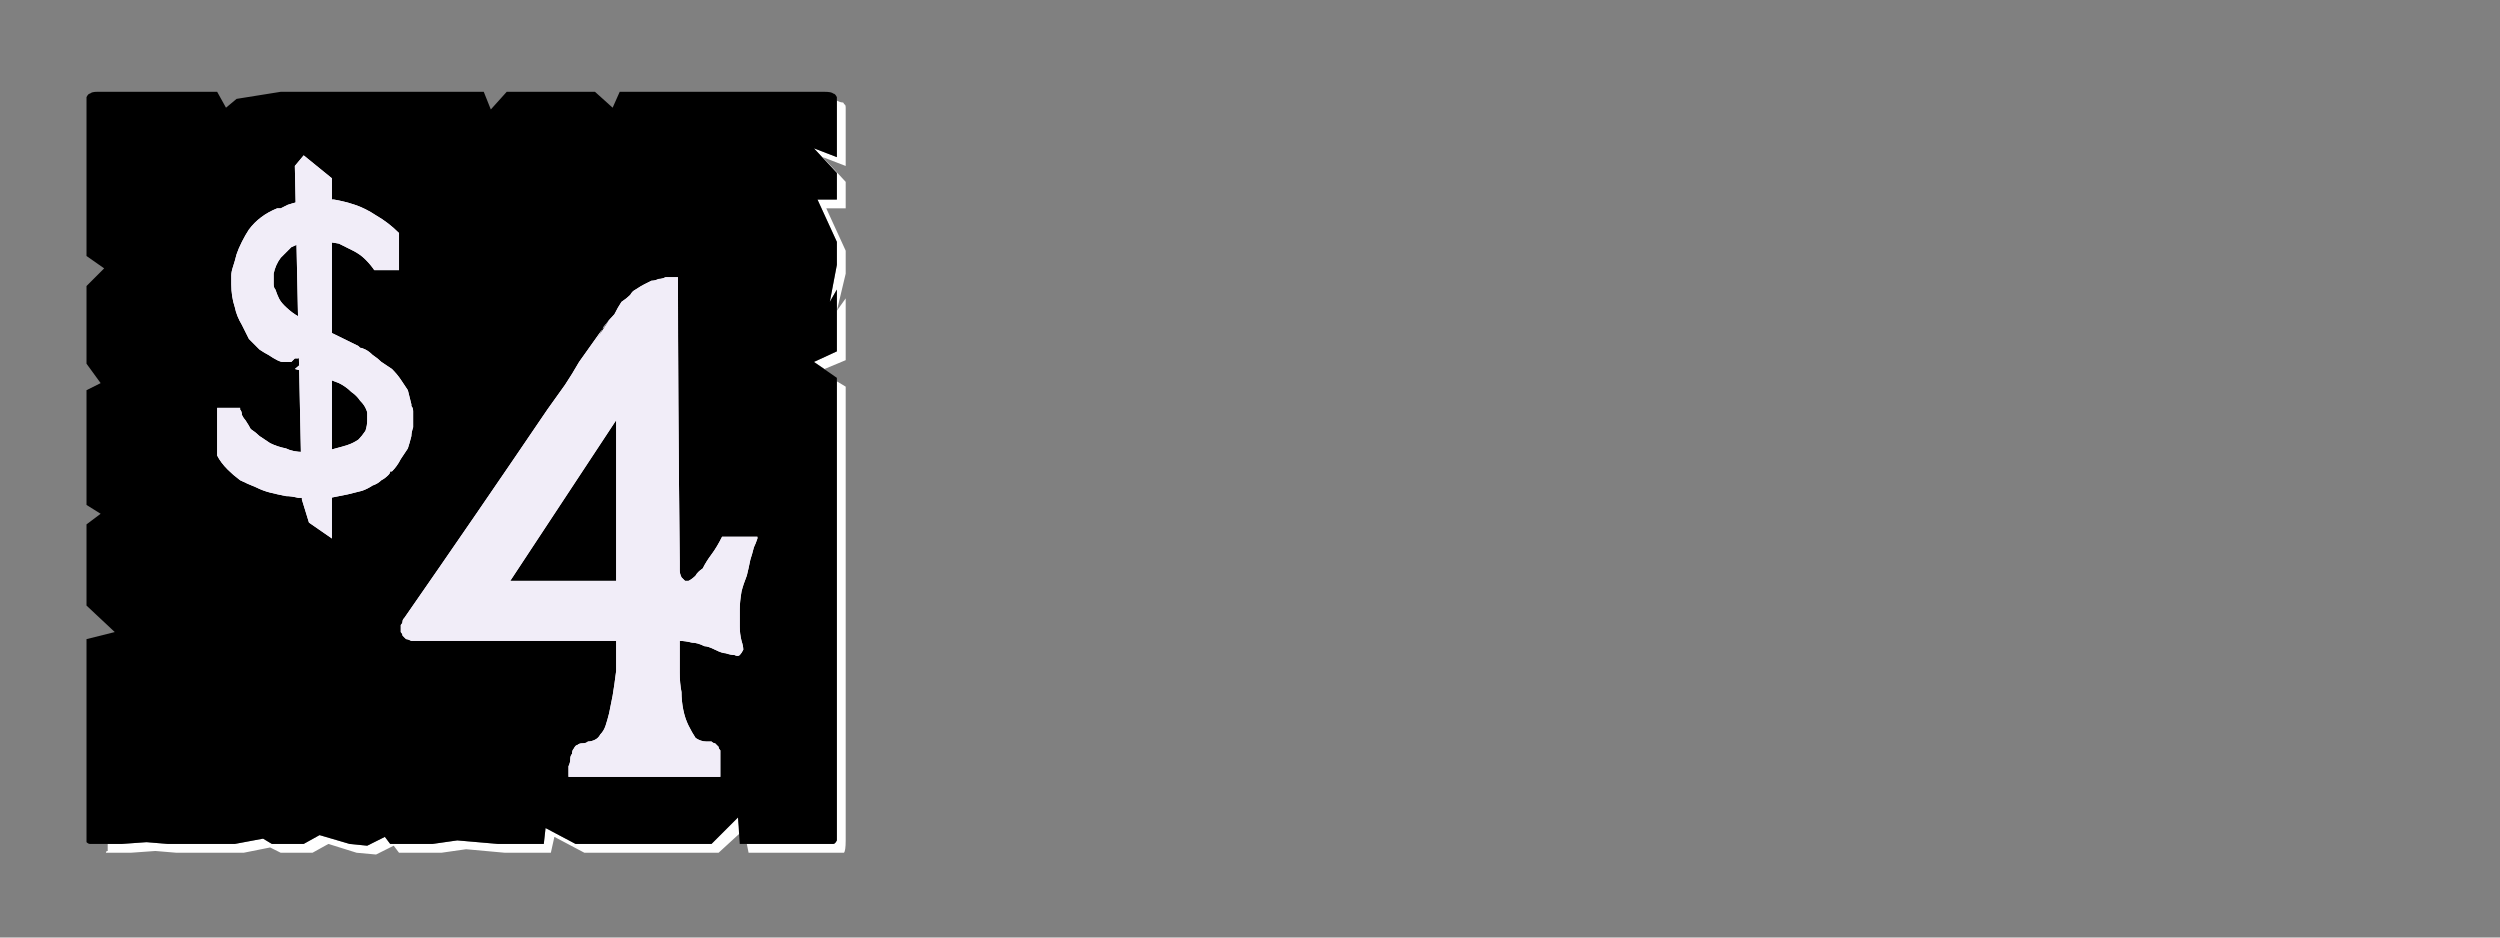 <?xml version="1.0" encoding="UTF-8" standalone="no"?>
<svg xmlns:ffdec="https://www.free-decompiler.com/flash" xmlns:xlink="http://www.w3.org/1999/xlink" ffdec:objectType="frame" height="26.55px" width="70.8px" xmlns="http://www.w3.org/2000/svg">
  <rect width="100%" height="100%" fill="#808080" stroke="none"/>
  <g transform="matrix(1.0, 0.0, 0.0, 1.0, 0.2, 0.4)">
    <use ffdec:characterId="3" height="26.0" transform="matrix(1.0, 0.0, 0.0, 1.0, 0.0, 0.0)" width="26.0" xlink:href="#shape0"/>
    <use ffdec:characterId="10" height="26.0" transform="matrix(1.0, 0.0, 0.0, 1.0, 0.0, 0.0)" width="26.0" xlink:href="#shape1"/>
    <use ffdec:characterId="10" height="26.0" transform="matrix(1.0, 0.0, 0.0, 1.0, 0.0, 0.0)" width="26.0" xlink:href="#shape1"/>
    <use ffdec:characterId="11" height="26.0" transform="matrix(1.0, 0.0, 0.0, 1.0, 0.0, 0.0)" width="26.0" xlink:href="#shape2"/>
    <use ffdec:characterId="11" height="26.0" transform="matrix(1.0, 0.0, 0.0, 1.0, 0.0, 0.0)" width="26.0" xlink:href="#shape2"/>
  </g>
  <defs>
    <g id="shape0" transform="matrix(1.0, 0.0, 0.0, 1.0, 0.0, 0.0)">
      <path d="M23.5 2.45 Q23.5 2.5 23.5 2.5 23.5 2.55 23.5 2.55 23.5 2.55 23.5 2.55 23.5 2.6 23.5 2.6 L23.5 4.05 22.85 3.8 23.5 4.5 23.5 5.25 22.95 5.25 23.5 6.45 23.5 7.1 23.3 8.15 23.5 7.8 23.5 9.55 22.85 9.85 23.15 10.05 23.75 9.8 23.75 8.05 23.5 8.4 23.75 7.35 23.75 6.7 23.2 5.5 23.75 5.5 23.75 4.75 23.1 4.05 23.75 4.3 23.75 2.85 Q23.75 2.8 23.75 2.8 23.75 2.7 23.75 2.65 23.75 2.55 23.7 2.55 23.7 2.5 23.65 2.5 23.6 2.5 23.5 2.45 L23.5 2.45 M23.5 10.4 L23.5 22.5 23.5 23.15 Q23.5 23.4 23.5 23.4 23.45 23.5 23.4 23.5 23.35 23.5 23.15 23.5 L22.5 23.5 21.85 23.5 20.95 23.5 21.0 23.75 22.1 23.75 22.75 23.75 23.4 23.75 Q23.65 23.75 23.7 23.75 23.75 23.7 23.75 23.4 L23.75 22.75 23.75 10.55 23.5 10.4 M20.7 22.75 L19.95 23.5 16.1 23.5 15.25 23.05 15.2 23.5 14.15 23.5 13.9 23.5 12.75 23.4 12.05 23.5 10.85 23.5 10.7 23.3 10.2 23.55 9.7 23.5 8.85 23.25 8.4 23.5 7.5 23.5 7.25 23.35 6.45 23.5 5.85 23.5 5.2 23.5 4.55 23.5 3.95 23.45 3.25 23.5 2.85 23.5 Q2.85 23.55 2.85 23.6 2.85 23.65 2.85 23.7 2.8 23.7 2.8 23.75 2.85 23.75 2.85 23.75 2.85 23.75 2.85 23.75 L3.5 23.75 4.2 23.7 4.8 23.75 5.45 23.75 6.05 23.75 6.7 23.75 7.45 23.6 7.75 23.75 8.65 23.75 9.1 23.5 9.9 23.75 10.45 23.8 10.95 23.55 11.1 23.75 12.3 23.75 13.0 23.65 14.1 23.75 14.4 23.75 15.4 23.75 15.5 23.3 16.35 23.75 20.15 23.75 20.75 23.2 20.7 22.75" fill="#ffffff" fill-rule="evenodd" stroke="none"/>
      <path d="M2.6 2.2 L5.95 2.2 6.2 2.65 6.5 2.4 7.75 2.2 13.5 2.2 13.7 2.7 14.15 2.2 15.45 2.2 16.65 2.2 17.15 2.65 17.35 2.2 18.0 2.2 23.15 2.2 Q23.35 2.2 23.4 2.25 23.45 2.25 23.5 2.35 23.5 2.4 23.5 2.55 23.5 2.55 23.5 2.6 L23.5 4.05 22.85 3.8 23.5 4.5 23.5 5.25 22.95 5.25 23.5 6.45 23.5 7.1 23.3 8.15 23.5 7.8 23.5 9.55 22.85 9.85 23.5 10.3 23.5 22.5 23.5 23.15 Q23.5 23.4 23.5 23.4 23.45 23.5 23.4 23.5 23.35 23.5 23.15 23.5 L22.5 23.5 21.85 23.5 20.75 23.5 20.7 22.75 19.95 23.5 16.1 23.5 15.25 23.05 15.2 23.5 14.15 23.5 13.9 23.5 12.75 23.4 12.05 23.5 10.85 23.5 10.7 23.3 10.2 23.55 9.7 23.5 8.85 23.25 8.4 23.5 7.5 23.5 7.25 23.35 6.45 23.5 5.85 23.5 5.2 23.5 4.55 23.5 3.95 23.45 3.25 23.5 2.6 23.5 Q2.6 23.5 2.6 23.5 2.6 23.5 2.6 23.5 2.4 23.5 2.35 23.5 2.3 23.5 2.25 23.45 2.25 23.4 2.25 23.2 2.25 23.2 2.25 23.2 2.25 23.2 2.25 23.2 2.25 23.15 2.25 23.15 L2.25 17.7 3.05 17.5 2.25 16.75 2.25 16.1 2.25 15.45 2.25 14.45 2.65 14.15 2.25 13.9 2.25 10.65 2.65 10.45 2.25 9.9 2.25 9.0 2.25 8.35 2.25 7.7 2.75 7.2 2.25 6.85 2.25 2.6 Q2.25 2.55 2.25 2.55 2.25 2.4 2.25 2.35 2.3 2.25 2.35 2.25 2.4 2.2 2.55 2.2 2.55 2.2 2.6 2.2 2.6 2.2 2.6 2.2 2.6 2.2 2.6 2.2 L2.6 2.2" fill="#000000" fill-rule="evenodd" stroke="none"/>
    </g>
    <g id="shape1" transform="matrix(1.0, 0.0, 0.0, 1.0, 0.0, 0.0)">
      <path d="M11.1 6.2 Q10.8 5.9 10.45 5.7 10.15 5.5 9.85 5.4 9.55 5.3 9.25 5.25 9.0 5.25 8.75 5.25 8.5 5.25 8.3 5.3 8.1 5.35 7.95 5.4 7.85 5.45 7.75 5.5 7.7 5.5 7.65 5.5 7.4 5.6 7.2 5.75 7.0 5.9 6.85 6.1 6.75 6.25 6.65 6.45 6.55 6.65 6.5 6.8 6.45 7.0 6.4 7.15 6.35 7.3 6.35 7.4 6.35 7.5 6.35 7.6 6.35 7.65 6.35 7.65 6.35 8.0 6.45 8.3 6.5 8.55 6.65 8.8 6.75 9.0 6.85 9.2 7.0 9.35 7.15 9.5 7.3 9.6 7.4 9.65 7.55 9.75 7.65 9.8 7.75 9.85 7.8 9.85 7.85 9.85 7.9 9.85 L8.05 9.85 8.15 9.75 8.25 9.75 8.4 9.6 8.65 9.6 Q8.4 9.85 8.15 10.05 8.55 10.15 8.85 10.25 9.15 10.35 9.4 10.45 9.6 10.55 9.75 10.7 9.9 10.8 10.0 10.95 10.1 11.05 10.15 11.15 10.2 11.25 10.2 11.3 10.2 11.4 10.2 11.45 10.2 11.45 10.2 11.5 10.2 11.65 10.15 11.8 10.05 11.95 9.95 12.05 9.8 12.15 9.65 12.2 9.5 12.25 9.3 12.3 9.15 12.35 9.0 12.35 8.85 12.4 8.7 12.4 8.6 12.4 8.5 12.4 8.45 12.4 8.4 12.4 8.1 12.4 7.9 12.3 7.65 12.25 7.45 12.15 7.3 12.05 7.15 11.95 7.05 11.85 6.9 11.75 6.85 11.65 6.75 11.5 6.7 11.45 6.65 11.35 6.65 11.25 6.6 11.2 6.6 11.2 6.6 11.15 L5.95 11.15 5.95 12.5 Q6.05 12.7 6.25 12.9 6.4 13.05 6.6 13.2 6.8 13.3 7.05 13.4 7.25 13.5 7.45 13.55 7.65 13.6 7.9 13.65 8.05 13.65 8.25 13.7 8.35 13.7 8.45 13.7 8.5 13.7 8.55 13.7 8.85 13.7 9.15 13.7 9.4 13.65 9.65 13.6 9.85 13.55 10.05 13.5 10.2 13.45 10.35 13.35 10.5 13.3 10.6 13.2 10.7 13.15 10.8 13.05 10.85 13.0 10.85 12.95 10.9 12.95 10.9 12.95 11.05 12.8 11.15 12.6 11.25 12.45 11.35 12.3 11.4 12.15 11.45 11.95 11.45 11.85 11.5 11.7 11.5 11.55 11.5 11.45 11.5 11.35 11.5 11.25 11.5 11.15 11.45 11.1 11.45 11.1 11.45 11.05 11.4 10.85 11.35 10.65 11.25 10.5 11.15 10.35 11.05 10.2 10.9 10.05 10.75 9.95 10.6 9.85 10.5 9.75 10.35 9.65 10.25 9.55 10.15 9.5 10.05 9.45 10.0 9.45 9.95 9.4 9.95 9.4 9.25 9.05 8.5 8.7 8.3 8.6 8.15 8.5 8.0 8.4 7.85 8.25 7.75 8.15 7.7 8.05 7.65 7.95 7.6 7.8 7.55 7.75 7.55 7.65 7.55 7.55 7.55 7.45 7.55 7.4 7.55 7.35 7.55 7.35 7.55 7.35 7.6 7.1 7.75 6.9 7.9 6.75 8.05 6.6 8.25 6.5 8.5 6.45 8.7 6.4 8.95 6.45 9.15 6.45 9.4 6.5 9.6 6.6 9.8 6.7 10.0 6.8 10.15 6.95 10.3 7.1 10.4 7.25 L11.1 7.25 11.1 6.2" fill="#f1edf8" fill-rule="evenodd" stroke="none"/>
      <path d="M8.35 13.75 L8.55 14.4 9.2 14.85 9.2 4.65 8.4 4.0 8.15 4.3 8.35 13.75" fill="#f1edf8" fill-rule="evenodd" stroke="none"/>
    </g>
    <g id="shape2" transform="matrix(1.0, 0.0, 0.0, 1.0, 0.0, 0.0)">
      <path d="M20.8 17.75 Q20.75 17.55 20.75 17.35 20.75 17.1 20.75 16.85 20.75 16.65 20.8 16.35 20.85 16.15 20.95 15.9 21.0 15.7 21.05 15.45 21.1 15.3 21.15 15.1 21.2 15.0 21.25 14.85 21.25 14.8 21.25 14.8 L20.25 14.8 Q20.1 15.1 19.95 15.3 19.8 15.5 19.7 15.7 19.55 15.8 19.5 15.9 19.4 16.0 19.3 16.05 19.25 16.05 19.2 16.05 19.15 16.0 19.1 15.95 19.05 15.85 19.05 15.75 19.05 15.65 19.05 15.5 19.0 10.65 19.0 7.45 19.0 7.45 18.95 7.45 18.95 7.45 18.9 7.45 18.85 7.45 18.8 7.45 18.7 7.45 18.65 7.45 18.55 7.5 18.45 7.5 18.35 7.55 18.25 7.55 18.15 7.6 18.05 7.65 17.95 7.7 17.8 7.8 17.7 7.85 17.65 7.95 17.55 8.05 17.4 8.15 17.3 8.3 17.2 8.5 17.05 8.65 16.9 8.85 16.8 9.05 16.6 9.35 17.65 7.8 16.2 9.85 16.0 10.2 15.8 10.5 15.55 10.85 15.3 11.2 13.3 14.15 11.25 17.1 11.2 17.15 11.2 17.2 11.2 17.25 11.15 17.3 11.15 17.35 11.15 17.4 11.15 17.5 11.15 17.5 11.2 17.55 11.2 17.6 11.25 17.65 11.3 17.7 11.35 17.7 11.45 17.75 11.55 17.75 11.65 17.75 L17.25 17.75 Q17.25 18.2 17.25 18.6 17.2 19.0 17.15 19.3 17.1 19.55 17.05 19.8 17.0 20.0 16.95 20.15 16.9 20.3 16.8 20.4 16.75 20.5 16.65 20.55 16.55 20.6 16.45 20.6 16.4 20.65 16.3 20.65 16.2 20.65 16.15 20.7 16.1 20.7 16.05 20.8 16.0 20.85 16.0 20.95 15.95 21.0 15.95 21.1 15.95 21.2 15.9 21.3 15.9 21.35 15.9 21.45 15.9 21.5 15.9 21.55 15.9 21.6 15.9 21.6 L20.2 21.6 Q20.2 21.55 20.2 21.35 20.2 21.25 20.2 21.15 20.2 21.05 20.2 21.0 20.2 20.9 20.2 20.85 20.15 20.8 20.15 20.75 20.1 20.7 20.05 20.65 20.0 20.65 19.95 20.6 19.9 20.6 19.8 20.6 19.65 20.6 19.5 20.5 19.4 20.35 19.3 20.15 19.2 19.95 19.15 19.7 19.1 19.45 19.1 19.2 19.05 18.95 19.05 18.65 19.05 18.45 19.05 18.2 19.05 18.0 19.05 17.85 19.05 17.8 19.05 17.75 19.2 17.75 19.4 17.8 19.55 17.8 19.75 17.9 19.85 17.9 20.05 18.0 20.25 18.1 20.35 18.1 20.5 18.15 20.6 18.15 20.7 18.2 20.75 18.15 20.8 18.1 20.85 18.0 20.85 17.9 20.8 17.75 L20.8 17.75 M17.25 16.05 Q17.25 16.05 15.75 16.05 14.25 16.05 14.25 16.05 L17.25 11.5 17.25 16.05" fill="#f1edf8" fill-rule="evenodd" stroke="none"/>
    </g>
  </defs>
</svg>
